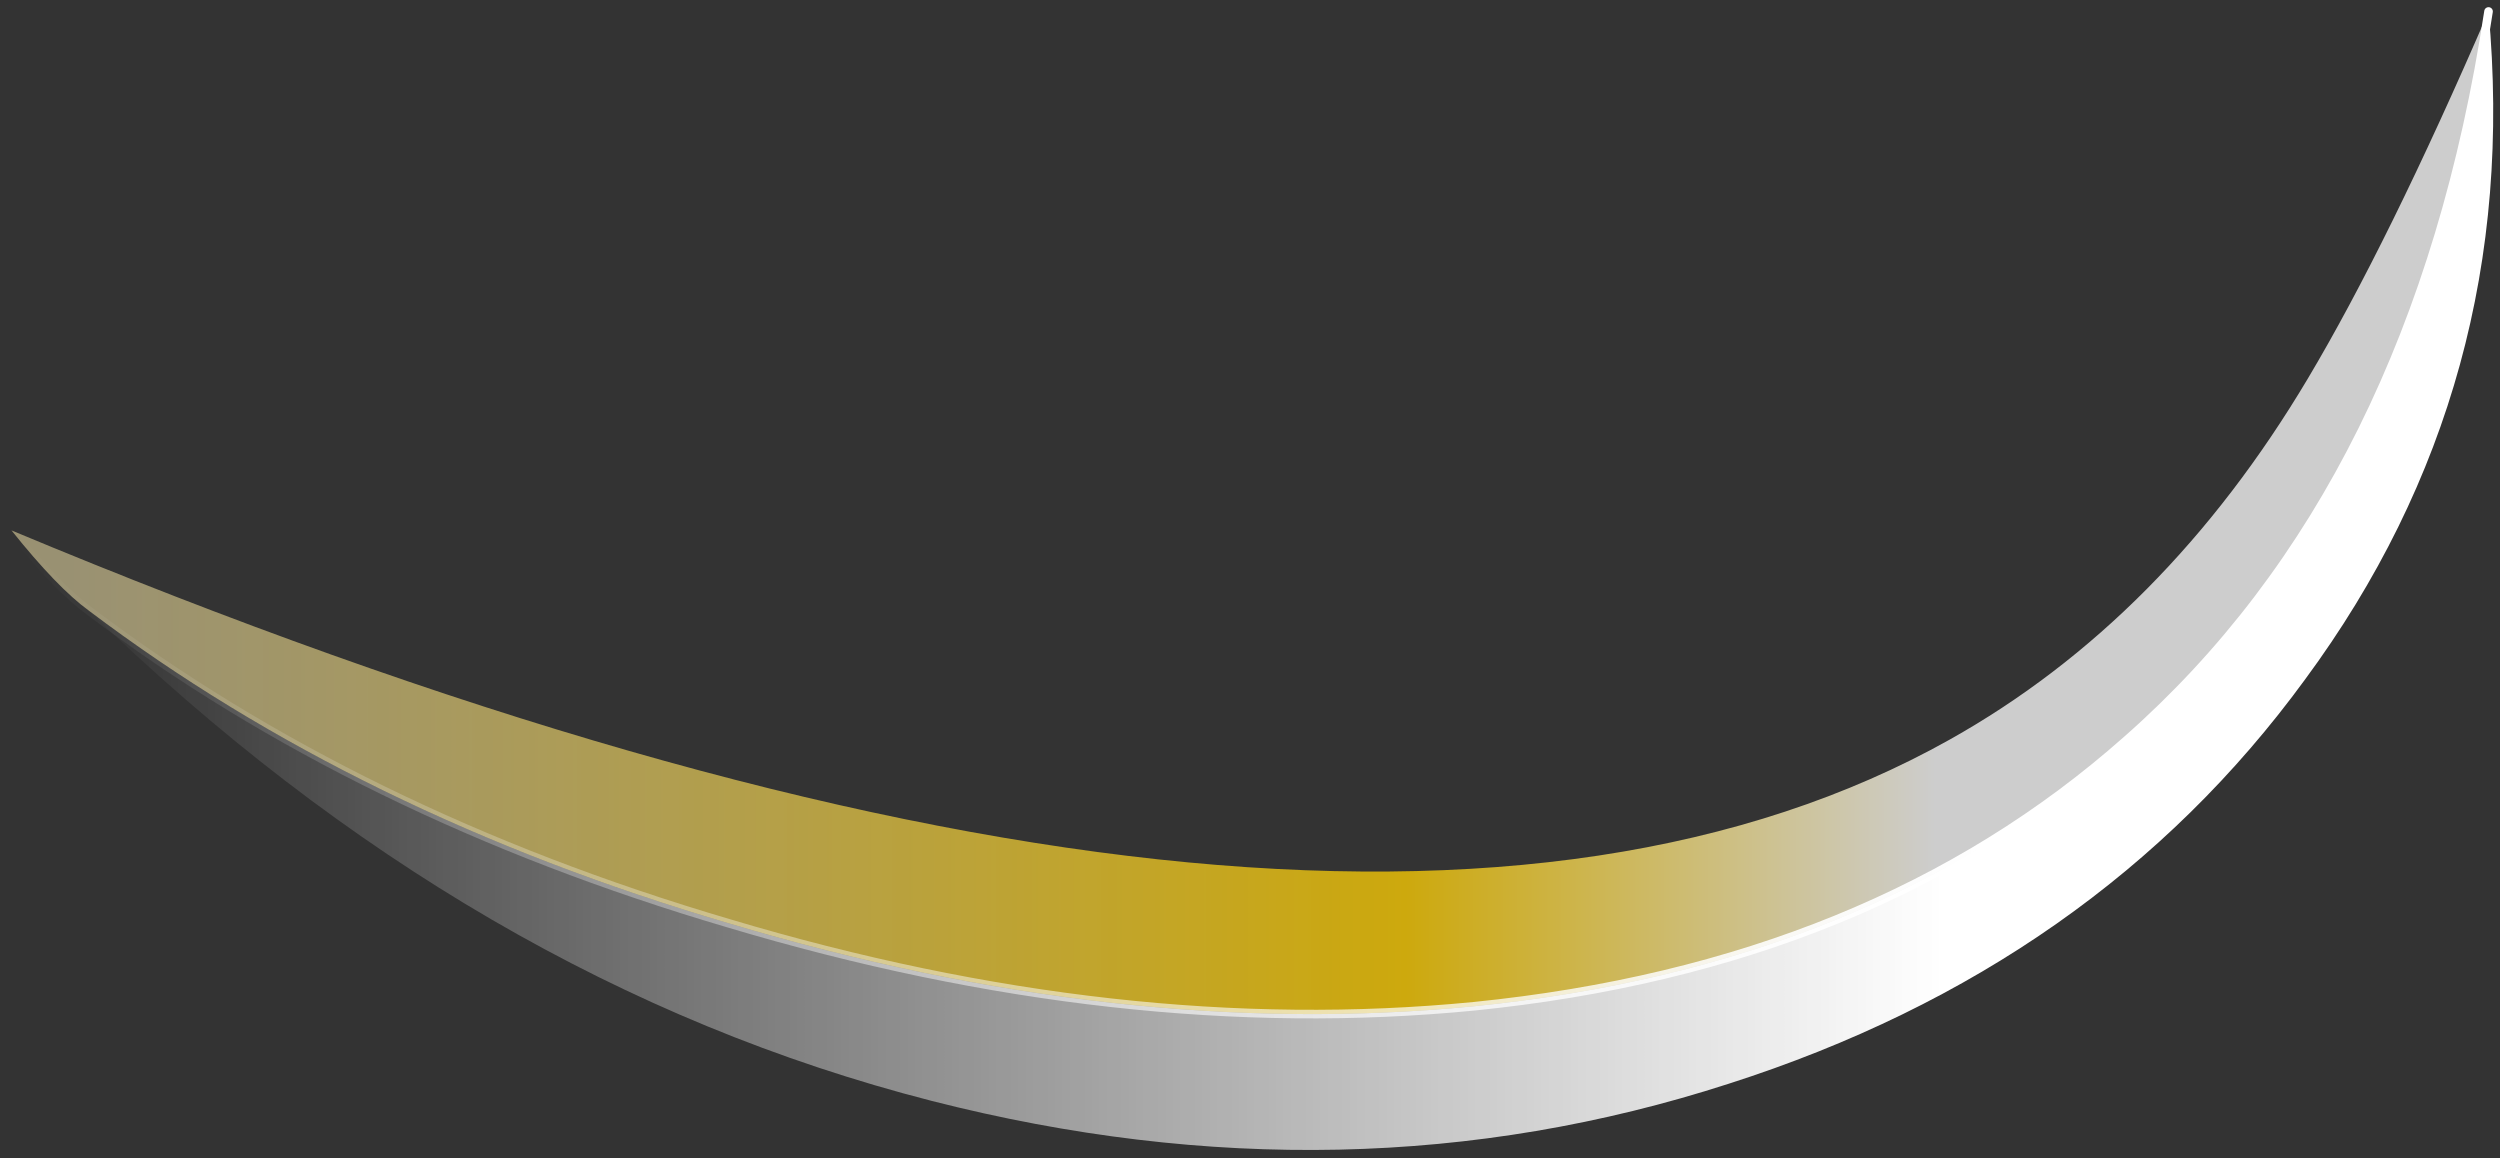 <?xml version="1.0" encoding="UTF-8" standalone="no"?>
<svg xmlns:ffdec="https://www.free-decompiler.com/flash" xmlns:xlink="http://www.w3.org/1999/xlink" ffdec:objectType="frame" height="141.4px" width="305.2px" xmlns="http://www.w3.org/2000/svg">
  <rect width="100%" height="100%" fill="#333333" stroke="none"/>
  <g transform="matrix(1.0, 0.0, 0.0, 1.0, 122.5, 145.95)">
    <use ffdec:characterId="666" height="20.2" transform="matrix(7.0, 0.0, 0.0, 7.0, -122.5, -145.95)" width="43.6" xlink:href="#shape0"/>
  </g>
  <defs>
    <g id="shape0" transform="matrix(1.0, 0.0, 0.0, 1.0, 17.5, 20.85)">
      <path d="M25.9 -20.65 Q26.5 -14.15 22.7 -9.0 19.05 -4.0 12.65 -1.95 6.0 0.2 -1.25 -1.65 -9.25 -3.7 -15.95 -10.2 -11.25 -6.65 -4.8 -4.75 2.05 -2.7 8.2 -3.3 15.15 -4.0 19.6 -7.95 24.65 -12.4 25.9 -20.65" fill="url(#gradient0)" fill-rule="evenodd" stroke="none"/>
      <path d="M25.9 -20.65 Q24.65 -12.4 19.6 -7.95 15.15 -4.0 8.2 -3.3 2.05 -2.7 -4.8 -4.75 -11.25 -6.65 -15.95 -10.2 -16.5 -10.6 -17.3 -11.6 5.8 -1.95 16.5 -7.95 20.25 -10.05 22.75 -14.25 24.15 -16.6 25.9 -20.65" fill="url(#gradient1)" fill-rule="evenodd" stroke="none"/>
      <path d="M25.9 -20.65 Q24.65 -12.4 19.6 -7.95 15.15 -4.0 8.2 -3.3 2.05 -2.7 -4.8 -4.75 -11.25 -6.65 -15.95 -10.2 -16.5 -10.6 -17.3 -11.6" fill="none" stroke="url(#gradient2)" stroke-linecap="round" stroke-linejoin="round" stroke-width="0.15"/>
    </g>
    <linearGradient gradientTransform="matrix(0.02, 0.0, 0.0, 0.007, 0.0, -5.8)" gradientUnits="userSpaceOnUse" id="gradient0" spreadMethod="pad" x1="-819.2" x2="819.2">
      <stop offset="0.0" stop-color="#ffffff" stop-opacity="0.0"/>
      <stop offset="1.0" stop-color="#ffffff"/>
    </linearGradient>
    <linearGradient gradientTransform="matrix(-0.02, 0.0, 0.0, -0.005, 0.0, -7.2)" gradientUnits="userSpaceOnUse" id="gradient1" spreadMethod="pad" x1="-819.2" x2="819.2">
      <stop offset="0.004" stop-color="#ffffff" stop-opacity="0.753"/>
      <stop offset="0.286" stop-color="#ffcf00" stop-opacity="0.753"/>
      <stop offset="1.0" stop-color="#ffefb2" stop-opacity="0.502"/>
    </linearGradient>
    <linearGradient gradientTransform="matrix(0.021, 0.0, 0.0, 0.007, 0.0, -5.8)" gradientUnits="userSpaceOnUse" id="gradient2" spreadMethod="pad" x1="-819.2" x2="819.2">
      <stop offset="0.0" stop-color="#ffffff" stop-opacity="0.0"/>
      <stop offset="1.0" stop-color="#ffffff"/>
    </linearGradient>
  </defs>
</svg>

